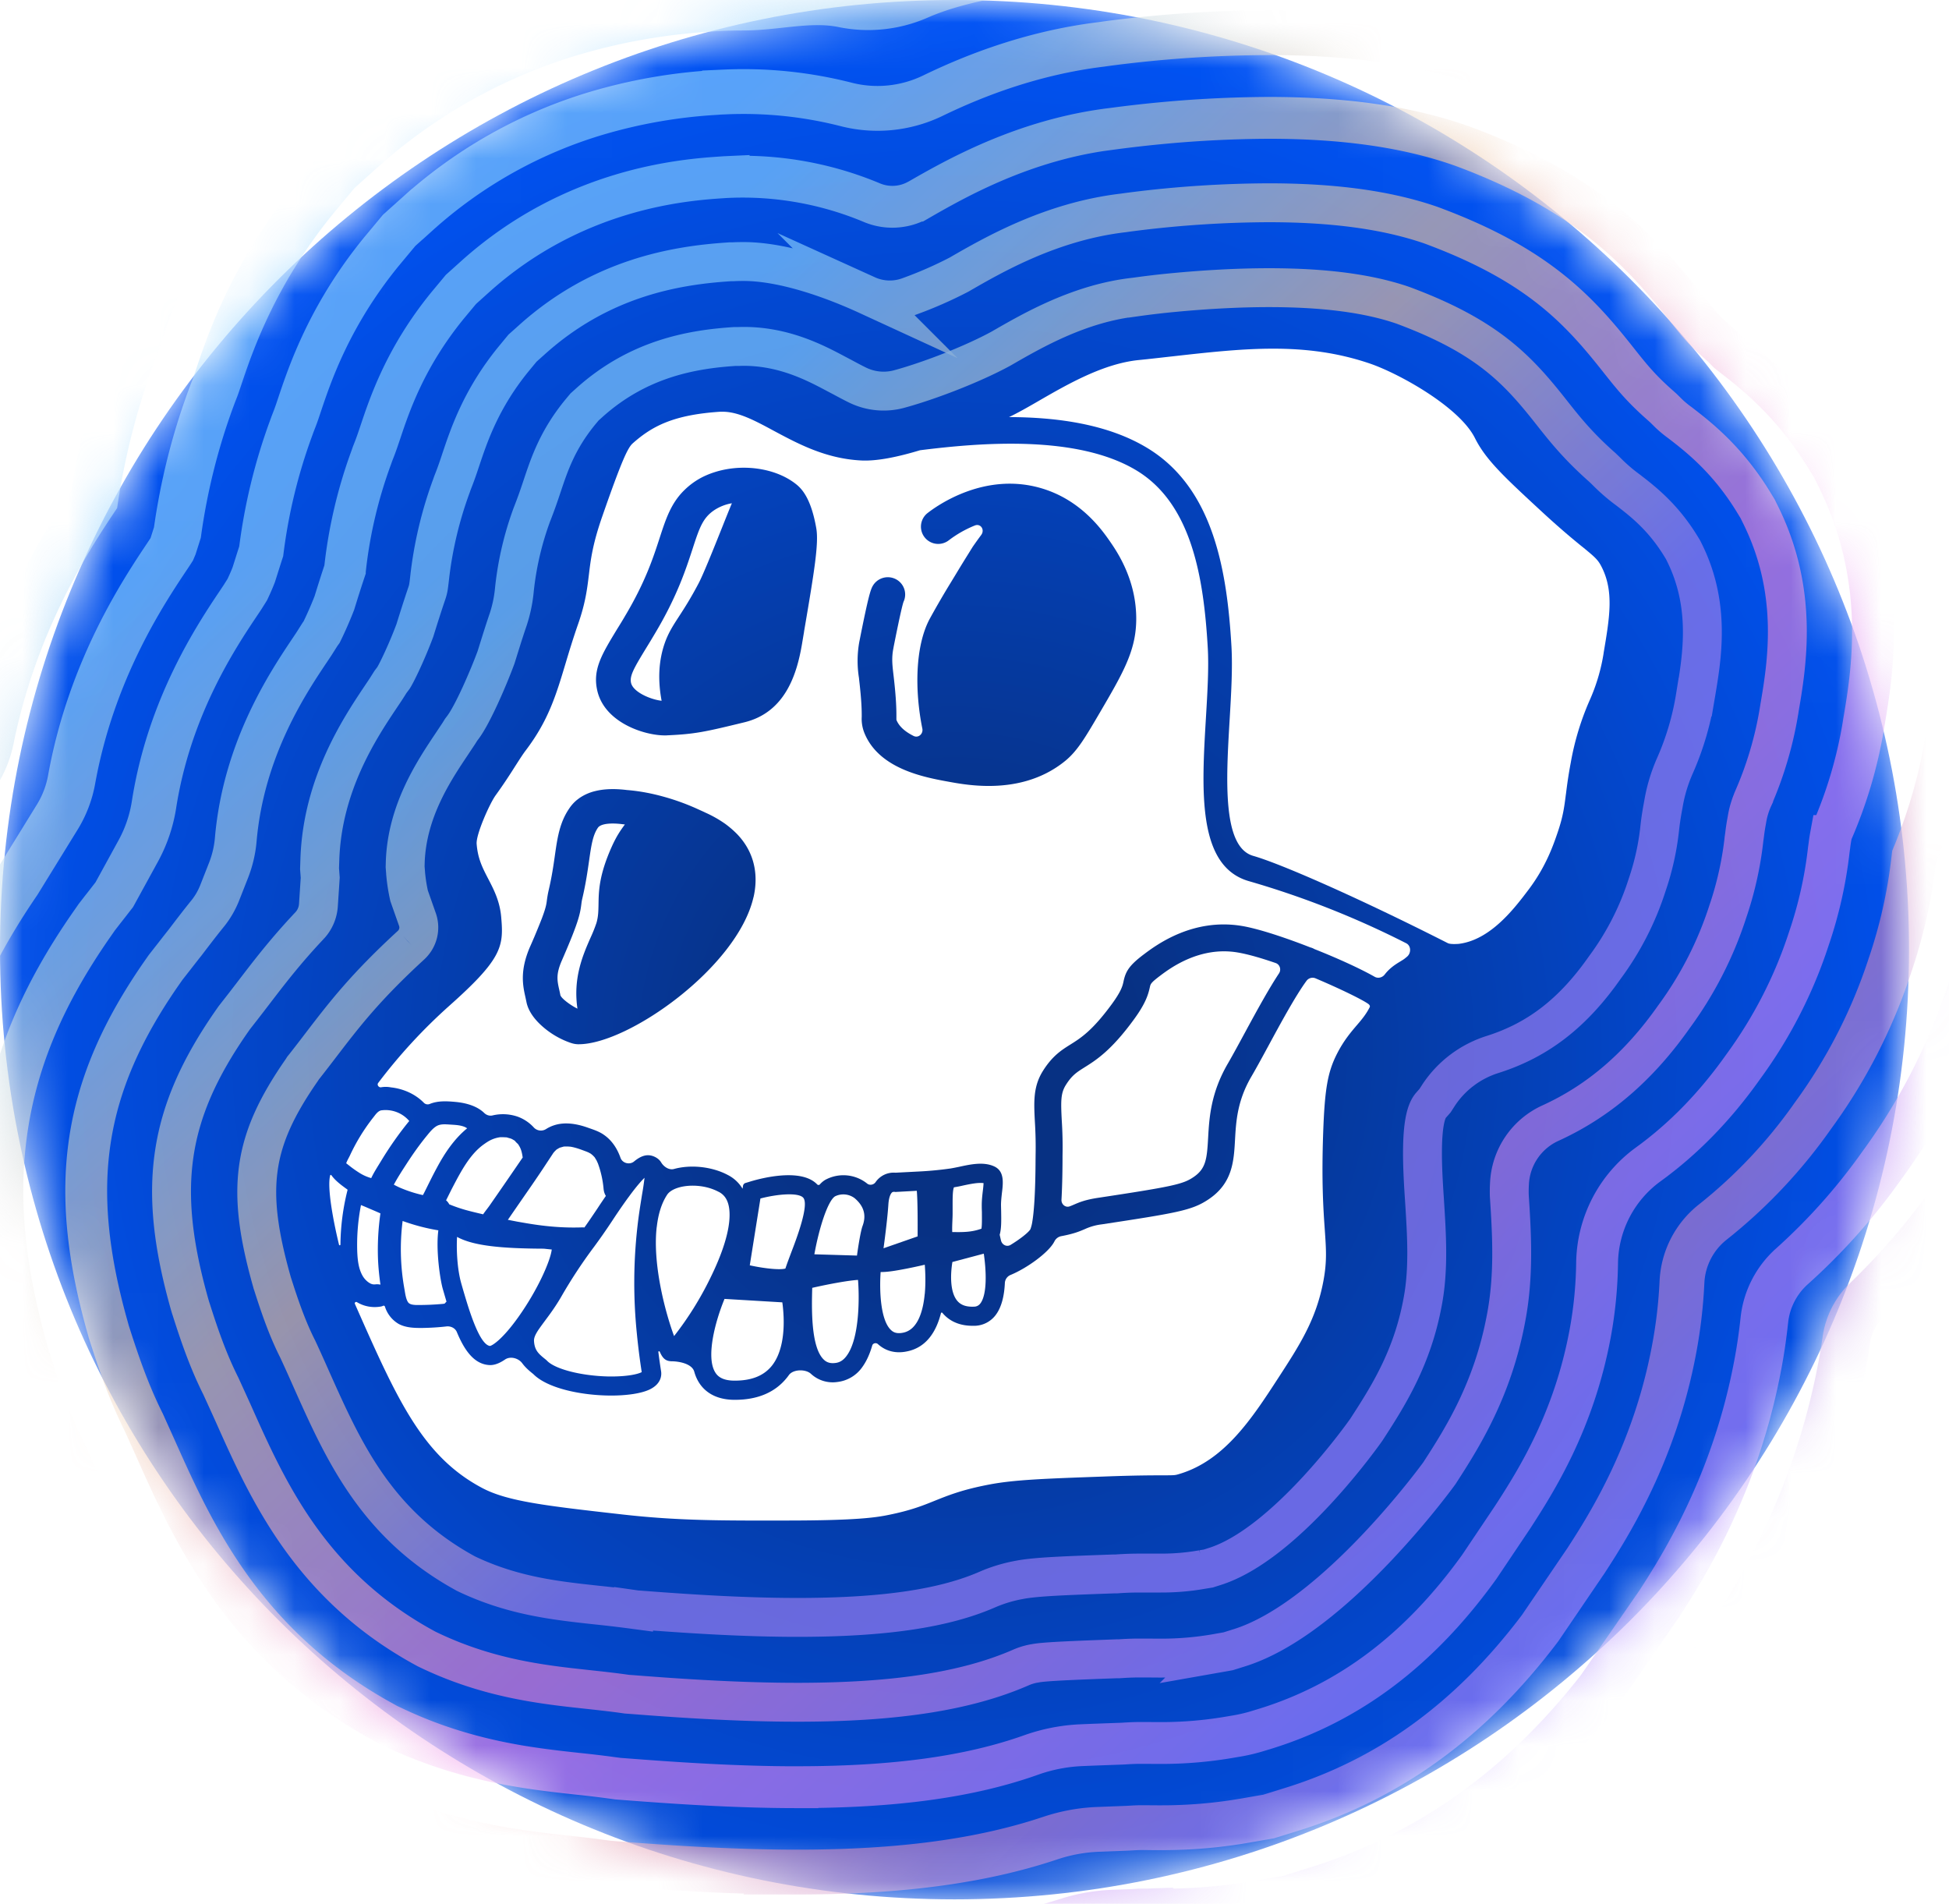 <svg class="icon-size" width="43" height="42" viewBox="0 0 43 42" fill="none" xmlns="http://www.w3.org/2000/svg"><mask id="mask0_503_118" style="mask-type:alpha" maskUnits="userSpaceOnUse" x="0" y="0" width="43" height="42"><path d="M42.118 20.95C42.118 9.38 32.689 0 21.058 0 9.429 0 0 9.38 0 20.95 0 32.52 9.428 41.9 21.059 41.9c11.63 0 21.059-9.38 21.059-20.95Z" fill="url(#paint0_radial_503_118)"/></mask><g mask="url(#mask0_503_118)"><path d="M42.118 20.95C42.118 9.38 32.689 0 21.058 0 9.429 0 0 9.38 0 20.95 0 32.52 9.428 41.9 21.059 41.9c11.63 0 21.059-9.38 21.059-20.95Z" fill="url(#paint1_radial_503_118)"/><path d="M35.38 14.41a4.124 4.124 0 0 1-.313 1.05 6 6 0 0 0-.413 1.37c-.053.28-.08.487-.103.669l-.001.01-.002.011c-.037.291-.062.488-.18.837-.097.285-.259.76-.647 1.273-.314.415-.84 1.108-1.54 1.192-.062.004-.189.01-.24-.017-1.99-1.01-3.699-1.756-4.29-1.924-.688-.194-.6-1.686-.522-3.003.035-.588.067-1.145.04-1.621-.097-1.662-.393-3.482-1.848-4.369-.868-.53-1.989-.684-3.06-.687.199-.094.42-.221.661-.36l.008-.005c.63-.363 1.413-.814 2.19-.893.254-.025.504-.055.75-.082 1.568-.176 2.923-.328 4.351.158.648.221 1.976.959 2.319 1.643.241.483.649.86 1.462 1.612.423.391.701.62.905.786l.01.007c.286.235.343.284.428.457.263.534.167 1.101.034 1.887ZM28.143 21.244c.095.032.13.146.075.229-.212.32-.456.76-.747 1.298-.137.253-.267.493-.375.68-.386.658-.417 1.212-.442 1.657-.026.465-.05.679-.33.864-.23.154-.466.205-2.104.453-.286.044-.412.1-.524.148-.03.013-.06.026-.095.039-.095.035-.187-.045-.182-.145.013-.235.022-.528.023-.897v-.071a9.055 9.055 0 0 0-.017-.787c-.021-.416-.024-.591.087-.772.137-.22.244-.286.42-.397.244-.153.58-.363 1.077-1.043.265-.36.323-.555.36-.724.016-.07.021-.096.225-.25.215-.162.87-.655 1.708-.515.233.039.528.125.841.233ZM21.628 28.755a.17.17 0 0 1-.138.07c-.171.008-.291-.034-.371-.13-.17-.204-.146-.615-.107-.855l.693-.184c.054.365.08.896-.077 1.1ZM21.684 26.269c-.012.1-.025.213-.024.332 0 .044.001.088.003.131 0 .113.005.292-.01.373-.217.078-.401.078-.644.074-.004-.07 0-.174.003-.244.002-.054.005-.108.005-.16v-.17c0-.132-.002-.349.03-.413a2.68 2.68 0 0 0 .204-.04c.143-.03.33-.07.449-.052a2.17 2.17 0 0 1-.016.169ZM20.402 28.543c-.033.353-.143.79-.476.856-.15.031-.222-.014-.267-.057-.226-.207-.261-.833-.23-1.281.15.003.346-.031.579-.076.141-.028.283-.059.395-.085.013.166.022.403 0 .643ZM20.245 27.275l-.752.262c.039-.29.09-.698.107-.97.013-.19.066-.249.08-.261.006-.005.015-.014.044-.014h.013l.016.003.474-.026c.02.222.02.71.018 1.006ZM19.031 27.043c-.042.112-.093.43-.124.655l-.94-.028c.052-.29.126-.585.207-.82.081-.234.17-.41.25-.459a.413.413 0 0 1 .43.04c.207.175.264.376.177.612ZM18.68 29.908c-.073.1-.154.15-.255.16-.102.012-.182-.01-.245-.07-.296-.271-.272-1.16-.26-1.588.39-.089.81-.164 1.01-.175.03.358.04 1.282-.25 1.673ZM17.451 27.644c-.045.122-.09.238-.123.34-.11.034-.444.004-.786-.071l.235-1.474c.386-.101.833-.134.942-.02.142.15-.144.904-.268 1.225ZM17.026 30.133c-.183.223-.456.328-.838.324-.264-.005-.359-.104-.406-.179-.212-.334-.005-1.121.203-1.624l1.275.076c.013.088.023.196.028.313.015.358-.03.803-.262 1.09Z" fill="#fff"/><path d="M27.56 19.44c-1.148-.323-1.05-1.992-.954-3.606.034-.57.066-1.11.04-1.552-.088-1.51-.343-3.155-1.564-3.899-1.314-.799-3.462-.617-4.787-.45l-.004.002h-.001c-.486.146-.94.241-1.292.223-.782-.04-1.39-.368-1.927-.655-.418-.226-.783-.42-1.126-.42h-.056c-1.027.067-1.5.316-1.929.697-.108.095-.24.37-.67 1.605-.218.624-.258.966-.298 1.298-.037.303-.074.615-.236 1.08-.112.321-.196.598-.276.865-.213.71-.38 1.268-.885 1.932-.06.079-.133.194-.218.326-.114.18-.256.402-.443.66-.131.182-.434.862-.418 1.07.025.33.133.535.257.774.122.235.262.502.287.87l.005.06c.045.585-.039.879-1.157 1.872a11.905 11.905 0 0 0-1.565 1.699c-.03.04.01.099.06.095a.604.604 0 0 1 .225.002c.27.03.533.145.724.34a.119.119 0 0 0 .128.026c.182-.075.382-.063.573-.045.236.022.475.092.631.244.048.046.115.069.18.054a.996.996 0 0 1 .558.027.9.9 0 0 1 .357.24.213.213 0 0 0 .267.034.77.77 0 0 1 .172-.082c.242-.082.511-.035.747.049.116.041.237.078.342.148.192.127.31.313.384.521.043.118.201.158.298.078.173-.143.31-.167.448-.106.07.032.119.075.152.13.057.094.174.172.281.142.376-.104.846-.05 1.187.132a.805.805 0 0 1 .326.304l.01-.065a.078.078 0 0 1 .053-.062l.08-.024c.185-.059 1.134-.33 1.503.055.015.016.043.018.058.001a.514.514 0 0 1 .118-.1.838.838 0 0 1 .926.08c.055.046.144.03.186-.03a.484.484 0 0 1 .44-.209l.521-.027a7.516 7.516 0 0 0 .697-.067c.054-.009.118-.022.186-.036.252-.055.54-.117.774-.009.227.104.198.36.17.587-.01.091-.021.187-.02.278l.003.129c.003.195.007.375-.032.513v.002l.024.107.004.015c.021.098.127.153.213.1.181-.11.372-.253.43-.335a.083.083 0 0 0 .01-.02.86.86 0 0 0 .039-.16c.032-.192.068-.584.071-1.378l.001-.086a9.02 9.02 0 0 0-.016-.74c-.022-.432-.04-.77.176-1.116.21-.335.412-.462.608-.585.227-.142.483-.303.914-.892.212-.29.238-.406.258-.5.047-.219.12-.35.447-.596.266-.2 1.075-.81 2.167-.627.358.06.938.25 1.51.474h.002a.35.35 0 0 1 .086.036c.512.203 1.01.43 1.329.611.074.042.169.018.221-.05.104-.134.218-.212.341-.286.046-.028.082-.049.116-.078l.034-.028c.095-.077.095-.24-.015-.297a19.728 19.728 0 0 0-3.466-1.369Zm-10.936.352c-.355 1.545-2.761 3.244-3.855 3.244h-.021a.502.502 0 0 1-.124-.02l-.036-.011a1.855 1.855 0 0 1-.681-.418c-.144-.14-.257-.305-.292-.482a15.52 15.52 0 0 0-.02-.094c-.059-.262-.133-.59.1-1.128.033-.072.061-.14.088-.201l.025-.06a14.455 14.455 0 0 0 .15-.37l.024-.066c.067-.186.075-.256.084-.328.008-.056.017-.125.04-.223.068-.29.104-.536.135-.755.056-.393.104-.733.318-1.045a.864.864 0 0 1 .168-.187l.05-.038a1.038 1.038 0 0 1 .361-.16c.196-.048.427-.055.693-.022.29.023.56.078.799.144a5.064 5.064 0 0 1 .771.28l.128.058.035.017a2.6 2.6 0 0 1 .436.247 2.164 2.164 0 0 1 .265.229c.462.484.44 1.044.36 1.389Zm1.116-5.858-.047.28c-.108.632-.356 1.498-1.27 1.72-.879.214-1.087.26-1.713.288-.014.002-.029.001-.044.001-.456 0-1.336-.286-1.491-.999-.1-.458.103-.79.438-1.342.056-.09.117-.188.18-.297.443-.743.618-1.28.758-1.71.137-.421.25-.77.543-1.058a1.61 1.61 0 0 1 .411-.296 1.84 1.84 0 0 1 .262-.105c.203-.065.423-.098.643-.098.426 0 .852.122 1.156.365.136.109.33.326.443.969.058.33-.04.938-.27 2.282Zm6.519 1.797c-.315.537-.487.833-.758 1.055-.54.44-1.168.552-1.686.552-.372 0-.688-.057-.874-.091-.536-.097-1.532-.277-1.863-1.06a.838.838 0 0 1-.066-.377c0-.123 0-.33-.058-.823l-.003-.032a2.364 2.364 0 0 1 .008-.799l.008-.039c.188-.95.238-1.095.28-1.177a.384.384 0 0 1 .516-.164.38.38 0 0 1 .172.498c-.02.054-.072.256-.218.99l-.007.04c-.041.207-.023.364 0 .563l.004.034c.063.534.063.777.063.908v.064c0 .005.003.013.005.019.063.146.203.258.374.343.106.053.217-.047.193-.163-.17-.837-.16-1.814.161-2.417a19.478 19.478 0 0 1 .487-.837l.001-.002.056-.092.046-.076a30.915 30.915 0 0 1 .261-.425l.036-.058.014-.023.006-.009a.352.352 0 0 1 .016-.026l.022-.035v-.002l.004-.005.002-.003a9.42 9.42 0 0 1 .188-.262c.083-.113-.013-.26-.143-.207a2.468 2.468 0 0 0-.569.323.38.38 0 1 1-.475-.596c.197-.154 1.24-.911 2.489-.556.9.255 1.371.939 1.549 1.196.143.21.582.843.568 1.728-.01.675-.293 1.161-.809 2.043Z" fill="#fff"/><path d="M16.147 11.102c-.064.154-.14.344-.223.552-.192.48-.41 1.024-.514 1.22-.18.341-.32.556-.433.73-.129.198-.23.356-.308.575-.136.384-.16.813-.072 1.28-.239-.026-.63-.19-.675-.397-.033-.154.063-.322.346-.785.057-.092.118-.193.184-.305.487-.815.683-1.421.828-1.864.156-.482.23-.685.479-.854a1.01 1.01 0 0 1 .388-.152ZM15.672 28.192a7.178 7.178 0 0 1-.8 1.282c-.171-.458-.467-1.507-.389-2.352a1.17 1.17 0 0 1 .009-.072c.031-.26.1-.5.225-.691.081-.126.308-.203.565-.203.19 0 .396.041.573.136h.002c.095.05.224.153.238.45.02.403-.173.944-.423 1.45Z" fill="#fff"/><path d="M30.197 22.154c.02.017.034.041.022.065-.08.158-.174.27-.286.4-.136.16-.29.342-.434.625-.205.402-.27.769-.305 1.707-.04 1.102.002 1.721.034 2.172.03.436.05.7-.028 1.124-.158.858-.527 1.426-.994 2.145-.584.899-1.189 1.828-2.19 2.125-.093.028-.096.028-.357.029-.227 0-.605 0-1.32.027-1.308.047-1.964.07-2.525.178-.59.113-.896.238-1.194.357-.269.109-.523.211-1.01.31-.29.06-.724.123-2.202.125-1.536.003-2.464.004-3.688-.135-1.68-.19-2.524-.287-3.084-.584-1.321-.701-1.879-1.962-2.802-4.051a1.287 1.287 0 0 1-.005-.011c-.011-.026.02-.051.045-.037a.741.741 0 0 0 .262.098.786.786 0 0 0 .263 0 .21.21 0 0 0 .043-.012l.008-.004a.03.03 0 0 1 .042.015.675.675 0 0 0 .309.387c.156.081.335.087.51.086.18-.003.36-.013.54-.034.094-.01.191.036.228.124.164.395.367.682.672.724.017.002.038.005.066.005.068 0 .175-.02.324-.122.116-.08.296-.033.38.08.075.102.166.177.244.239.315.321 1.079.475 1.72.475.35 0 .664-.046.85-.135.263-.128.263-.324.25-.403a12.369 12.369 0 0 1-.06-.423c-.002-.016.024-.023.03-.007.039.083.086.187.21.207.014.001.03.005.047.005.179 0 .457.057.505.229.024.087.059.169.106.243.107.169.326.37.76.378h.033c.497 0 .881-.162 1.14-.482.017-.02.033-.042.049-.064.093-.13.37-.136.487-.027a.705.705 0 0 0 .58.18.78.78 0 0 0 .56-.34c.093-.131.162-.292.212-.466.015-.051.086-.067.125-.03.096.087.248.18.468.18a.85.85 0 0 0 .173-.019c.432-.086.648-.442.75-.844.003-.014.022-.017.032-.006.109.132.311.285.663.285h.055a.595.595 0 0 0 .456-.236c.137-.179.192-.443.204-.71a.203.203 0 0 1 .127-.176c.37-.154.82-.486.951-.712a.634.634 0 0 0 .014-.025.214.214 0 0 1 .146-.117c.288-.054.413-.108.527-.157a1.25 1.25 0 0 1 .376-.105c1.662-.253 1.986-.308 2.346-.547.538-.356.565-.847.591-1.322.023-.402.049-.858.362-1.393.114-.195.246-.439.386-.697.244-.451.586-1.083.83-1.414a.167.167 0 0 1 .202-.052c.574.243 1.063.486 1.17.57Z" fill="#fff"/><path d="M14.062 27.072a11.04 11.04 0 0 0-.013 2.33c.027.28.063.572.109.867-.079.043-.314.102-.732.096-.6-.012-1.186-.162-1.361-.351l-.028-.025c-.146-.117-.242-.194-.255-.402-.005-.07.026-.14.09-.24.037-.055.084-.119.142-.198.101-.135.227-.303.355-.52a10.862 10.862 0 0 1 .745-1.134c.106-.145.232-.319.42-.605.14-.212.257-.378.353-.508.16-.217.266-.335.333-.4a6.16 6.16 0 0 1-.054.365c-.031.196-.072.436-.104.725ZM13.787 18.188l-.012.015c-.078.108-.167.23-.274.466-.286.634-.292.992-.296 1.28-.003.152-.005.272-.046.412a3.24 3.24 0 0 1-.129.322c-.169.384-.39.889-.29 1.568-.137-.066-.347-.216-.376-.295a3.185 3.185 0 0 0-.023-.11c-.048-.212-.08-.35.056-.66.356-.816.4-1.01.428-1.232.006-.049.011-.087.026-.148.075-.322.114-.598.146-.82.048-.335.08-.558.194-.725.042-.062.16-.094.328-.094.066 0 .141.005.223.016l.02.002.025.003ZM13.318 26.242a2.182 2.182 0 0 0-.126-.576l-.03-.066-.042-.069-.002-.001v-.002l-.024-.025a.487.487 0 0 0-.066-.056l-.045-.024a.166.166 0 0 0-.025-.01v-.001l-.007-.003-.005-.002a.013.013 0 0 0-.005-.002h-.001l-.01-.004c-.114-.042-.23-.088-.352-.106h-.007l-.043-.003H12.45l-.01.002h-.006c-.027.009-.056.016-.083.024-.012.006-.024.012-.036.02l-.03.017-.004.002-.002.002-.039.038a.64.64 0 0 0-.029.034l-.001.001c0 .001 0 .002-.002.002 0 .001 0 .002-.002.002l-.008.014-.14.212c-.11.169-.224.336-.338.502a312.065 312.065 0 0 0-.515.745l.205.04c.154.027.307.054.463.075.322.044.649.064.974.052.016 0 .032 0 .046.003.079-.11.17-.244.288-.42.065-.1.128-.192.186-.277a.323.323 0 0 1-.048-.14ZM12.173 27.564c-.028.246-.305.884-.738 1.492-.362.508-.582.631-.626.636-.175-.025-.347-.455-.484-.882a18.059 18.059 0 0 1-.146-.49c-.094-.325-.111-.76-.095-1.034.366.202 1.007.256 1.908.26h.003c.06.006.118.013.178.018ZM11.532 25.533v.002l-.012.017a135.634 135.634 0 0 1-.708 1.027c-.043.064-.102.133-.153.209-.128-.03-.256-.06-.383-.095a3.287 3.287 0 0 1-.365-.126.255.255 0 0 0-.068-.086v-.004l.111-.223c.07-.136.14-.27.216-.402.138-.237.304-.477.537-.63.012-.01.024-.017.037-.025a.692.692 0 0 1 .291-.11c.013-.001.091 0 .128.003h.015l.016.005c.027.009.055.015.082.024l.027.013c.024.014.048.027.07.045-.035-.027.05.06.05.054.069.095.09.174.109.302ZM10.306 24.891c-.286.235-.495.547-.668.871-.098.18-.186.364-.278.547a.905.905 0 0 1-.03.055 2.858 2.858 0 0 1-.523-.171 3.398 3.398 0 0 1-.118-.059c.086-.161.188-.317.286-.468.138-.213.286-.422.448-.619.061-.074.126-.156.21-.206.088-.05.194-.039.294-.033.106.007.22.01.32.05.02.008.043.022.06.033ZM9.851 28.715a.205.205 0 0 0-.037.04l-.026.007a5.72 5.72 0 0 1-.612.026c-.075-.003-.143-.015-.174-.062-.05-.075-.064-.206-.082-.305a4.92 4.92 0 0 1-.037-1.486c.255.092.518.162.788.206-.058.444.041 1.096.099 1.296l.081.278ZM9.029 24.729c-.226.276-.432.57-.617.875-.075.124-.16.253-.222.385a.968.968 0 0 1-.256-.113 2.506 2.506 0 0 1-.192-.133l-.085-.067-.019-.014c.02-.058.059-.123.08-.167a4.25 4.25 0 0 1 .511-.836c.05-.061.097-.14.174-.163a.686.686 0 0 1 .626.233ZM7.285 25.928c.004-.012.02-.013.026-.003.06.084.142.157.231.226.04.03.08.06.12.088.005.004.007.01.005.016a5.09 5.09 0 0 0-.156 1.2c0 .019-.027.022-.031.005-.115-.47-.27-1.255-.195-1.532ZM8.393 26.769a5.659 5.659 0 0 0-.053 1.012c.008.186.027.37.053.554v.004a.342.342 0 0 0-.125-.004c.009-.002-.013-.001-.023-.001h-.002l-.02-.002c-.046-.012-.05-.017-.088-.04A.462.462 0 0 1 8 28.145c-.09-.157-.11-.347-.118-.524a4.578 4.578 0 0 1 .082-1.037c.056.022.105.043.186.078.08.034.163.069.244.106Z" fill="#fff"/><g opacity=".8" filter="url(#filter0_i_503_118)" stroke-miterlimit="10"><path opacity=".8" d="M17.33 44.364c-1.542 0-3.005-.097-4.232-.192l-.339-.027-.338-.046c-.147-.021-.348-.043-.542-.064-1.181-.127-3.377-.365-5.802-1.498l-.376-.177-.351-.195c-4.66-2.599-6.404-6.509-7.343-8.611l-.2-.446c-.474-.965-.774-1.835-1.028-2.631l-.057-.178-.047-.173c-.676-2.391-.847-4.456-.537-6.498.31-2.05 1.074-3.916 2.4-5.869l.688-1.117a2.25 2.25 0 0 0 .291-.733c.524-2.586 1.714-4.417 2.299-5.292.16-1.058.426-2.099.792-3.106l.055-.152.058-.149c.01-.026.022-.063.044-.13.263-.788.879-2.63 2.455-4.563l.592-.714.604-.542a14.002 14.002 0 0 1 5.402-3.034 15.328 15.328 0 0 1 3.443-.606l.112-.008.17-.008a12.777 12.777 0 0 1 2.772.168c.448.075.909.023 1.329-.151a15.247 15.247 0 0 1 3.888-1.039l.286-.038a33.178 33.178 0 0 1 3.913-.25c2.291 0 4.264.295 6.03.902l.15.052.147.055c3.897 1.465 5.88 3.512 7.307 5.317l.068.086.196.174a13.54 13.54 0 0 1 3.236 3.62l.266.436.224.457c1.906 3.87 1.3 7.444 1.072 8.787l-.012.072c-.164.99-.425 1.963-.78 2.903-.13.907-.345 1.799-.64 2.666a15.429 15.429 0 0 1-2.213 4.303 15.403 15.403 0 0 1-1.864 2.165c-.243.234-.4.542-.447.875-.03.205-.064.408-.102.608-.56 2.982-1.87 5.057-2.405 5.884l-1.618 2.311c-1.948 2.415-4.26 4.007-7.056 4.863l-.678.211-.732.127a14.49 14.49 0 0 1-2.537.218c-.117 0-.235 0-.366-.003h-.038l-.144.009-.155.006h-.004c-.324.01-.645.063-.956.156-1.807.55-3.85.809-6.35.809Z" stroke="url(#paint2_linear_503_118)" stroke-width="1.055"/><path opacity=".8" d="M17.33 42.774c-1.477 0-2.895-.093-4.086-.187l-.283-.022-.282-.038c-.176-.025-.391-.047-.599-.07-1.147-.125-3.064-.332-5.205-1.33l-.314-.148-.293-.163C2.157 38.522.635 35.115-.274 33.079c-.065-.145-.144-.324-.219-.485-.423-.865-.701-1.663-.935-2.398l-.047-.148-.041-.144c-.602-2.127-.757-3.942-.489-5.712.268-1.771.944-3.408 2.123-5.133L1 17.628a2.38 2.38 0 0 0 .316-.827c.438-2.431 1.593-4.155 2.118-4.94l.066-.1.025-.039.03-.071.095-.3c.138-.997.381-1.977.727-2.924l.047-.127.05-.128c.016-.04.031-.085.076-.217.25-.749.77-2.304 2.13-3.973l.494-.595.501-.45A12.142 12.142 0 0 1 12.36.305c.988-.292 2.006-.47 3.034-.53l.094-.008.142-.007c.171-.008.343-.011.51-.011.738-.002 1.474-.213 2.196-.066a2.748 2.748 0 0 0 1.659-.175c.973-.427 2.284-.598 3.784-.784l.272-.036c.197-.024.513-.062.895-.097.663-.064 1.684-.14 2.783-.14 2.078 0 3.85.26 5.415.8l.125.042.122.047c3.454 1.299 5.162 3.037 6.492 4.722.073.094.15.19.177.223l.032.028.252.223.034.035a11.624 11.624 0 0 1 2.876 3.187l.221.363.188.38c1.64 3.33 1.126 6.359.907 7.653l-.012.069c-.156.94-.41 1.86-.76 2.747-.11.863-.307 1.713-.589 2.537a13.645 13.645 0 0 1-1.956 3.808 13.31 13.31 0 0 1-1.981 2.224 1.855 1.855 0 0 0-.61 1.189c-.036.337-.084.665-.145.986-.493 2.632-1.645 4.453-2.172 5.268l-1.31 1.895c-1.742 2.226-3.805 3.682-6.305 4.448l-.565.176-.612.106c-.73.128-1.47.192-2.212.19-.107 0-.218 0-.336-.003H24.9s-.023 0-.071.004l-.13.008-.13.004-.26.01a3.795 3.795 0 0 0-1.013.175c-1.665.529-3.588.778-5.966.778Z" stroke="url(#paint3_linear_503_118)" stroke-width="1.055"/><path opacity=".8" d="M17.33 40.902c-1.411 0-2.785-.09-3.94-.18l-.226-.018-.225-.03c-.204-.029-.433-.053-.655-.078-1.096-.118-2.752-.298-4.608-1.164l-.252-.117-.235-.131c-3.566-1.989-4.875-4.922-5.742-6.863a236.04 236.04 0 0 0-.235-.528c-.377-.761-.628-1.488-.842-2.161l-.038-.118-.033-.116c-.527-1.862-.666-3.427-.44-4.925.231-1.519.83-2.934 1.887-4.456l.126-.181.135-.174c.086-.108.168-.216.25-.32l.53-.967c.173-.316.29-.66.346-1.016.337-2.17 1.388-3.737 1.873-4.46l.002-.003.082-.123.103-.164c.041-.088.095-.205.142-.328.047-.147.103-.328.164-.515.115-.924.335-1.832.656-2.707l.037-.102.04-.103c.034-.086.059-.16.108-.307.232-.693.662-1.98 1.806-3.385l.396-.476.4-.359A10.274 10.274 0 0 1 12.906 2.1a11.596 11.596 0 0 1 2.626-.456l.075-.006.115-.005a9.154 9.154 0 0 1 2.692.277c.641.162 1.32.09 1.913-.2.949-.459 2.219-.945 3.707-1.127.102-.015.188-.026.258-.035a28.202 28.202 0 0 1 3.441-.224c1.867 0 3.436.228 4.801.698l.1.034.098.037c3.173 1.193 4.594 2.756 5.676 4.126.238.302.274.349.438.494l.202.178.079.08c.522.403 1.59 1.231 2.524 2.763l.177.29.15.304c1.373 2.789.946 5.307.74 6.517l-.01.067a11.73 11.73 0 0 1-.742 2.587l-.009.076a11.153 11.153 0 0 1-.527 2.336 11.836 11.836 0 0 1-1.701 3.313 11.178 11.178 0 0 1-2.206 2.34 1.79 1.79 0 0 0-.678 1.315c-.023.5-.081.999-.174 1.491-.426 2.282-1.427 3.865-1.939 4.655l-1.015 1.493c-1.532 2.033-3.347 3.35-5.54 4.018l-.451.14-.488.085c-.624.11-1.257.164-1.89.163-.1 0-.2 0-.308-.002h-.133c-.018 0-.074 0-.188.007l-.104.006-.1.004-.523.02c-.367.011-.73.076-1.078.192-1.524.511-3.323.751-5.584.751Z" stroke="url(#paint4_linear_503_118)" stroke-width=".989"/><path opacity=".8" d="M17.33 39.03c-1.35 0-2.676-.09-3.795-.176l-.17-.013-.168-.023a23.96 23.96 0 0 0-.71-.084c-1.03-.112-2.44-.264-4.012-.998l-.188-.088-.176-.098c-3.02-1.686-4.13-4.172-4.942-5.99l-.258-.573c-.345-.69-.565-1.353-.748-1.92l-.028-.088-.024-.087c-.883-3.121-.551-5.311 1.183-7.81l.095-.136.102-.13c.115-.146.223-.287.33-.421.16-.21.321-.422.498-.64.11-.136.197-.288.262-.45l.199-.506c.084-.216.137-.441.157-.671.173-2.003 1.152-3.463 1.637-4.187l.002-.003c.036-.054.09-.133.107-.162l.114-.18.034-.047c.06-.121.179-.377.283-.646.056-.183.144-.465.23-.721 0-.01 0-.02.005-.032.092-.84.287-1.664.579-2.457l.027-.077.03-.077c.053-.133.09-.245.142-.399.207-.619.553-1.655 1.481-2.794l.297-.357.298-.268c2.193-1.98 4.646-2.15 5.466-2.205l.056-.004.087-.004a7.374 7.374 0 0 1 3.165.569 1.169 1.169 0 0 0 .994-.047h.004c.834-.481 2.36-1.353 4.307-1.586a27.89 27.89 0 0 1 1.025-.118 26.36 26.36 0 0 1 2.425-.122c1.654 0 3.022.195 4.185.595l.075.026.074.027c2.719 1.022 3.891 2.305 4.859 3.53.26.328.376.48.668.736l.151.135.122.124.094.074c.46.355 1.318 1.015 2.078 2.26l.134.218.112.228c1.106 2.247.76 4.286.574 5.381l-.01.065a9.92 9.92 0 0 1-.68 2.316l-.026.064-.013.063a3.33 3.33 0 0 0-.032.212l-.012.086a9.285 9.285 0 0 1-.443 1.973c-.329 1.01-.817 1.96-1.445 2.818-.621.877-1.318 1.592-2.1 2.158a2.734 2.734 0 0 0-1.125 2.164 9.207 9.207 0 0 1-.154 1.571c-.36 1.934-1.19 3.243-1.706 4.04l-.739 1.101c-1.321 1.837-2.88 3.01-4.757 3.582l-.1.03c-.159.05-.321.09-.485.118l-.12.02a8.903 8.903 0 0 1-1.568.136c-.089 0-.18 0-.277-.002H24.903c-.037 0-.134 0-.309.01l-.077.005-.076.003c-.252.009-.565.02-.844.032-.383.016-.76.09-1.12.219-1.352.48-3.005.707-5.147.707Z" stroke="url(#paint5_linear_503_118)" stroke-width=".923"/><path opacity=".8" d="M17.33 37.156c-1.285 0-2.566-.085-3.65-.17l-.112-.008-.113-.016c-.259-.035-.518-.063-.767-.09-.947-.102-2.125-.23-3.414-.831l-.126-.06-.117-.064c-2.473-1.38-3.398-3.452-4.141-5.117-.092-.205-.189-.416-.283-.622-.291-.579-.488-1.17-.65-1.678l-.019-.058-.017-.058c-.728-2.575-.488-4.21.921-6.239l.063-.09.068-.087c.123-.156.235-.302.343-.443.367-.48.72-.941 1.25-1.503a.728.728 0 0 0 .195-.45l.04-.607-.015-.198.007-.206c.055-1.662.894-2.912 1.343-3.584.052-.077.106-.157.138-.208l.076-.12.07-.094c.084-.136.304-.6.47-1.046.058-.188.17-.545.267-.828.029-.09.032-.113.055-.307.077-.7.24-1.39.484-2.052l.018-.052.02-.052c.07-.177.118-.321.174-.49.178-.53.445-1.33 1.158-2.204l.198-.24.197-.176c1.536-1.388 3.209-1.65 4.338-1.726l.038-.003h.059c.082-.004.163-.006.243-.006.964 0 2.118.46 2.724.739a1.22 1.22 0 0 0 .928.033 9 9 0 0 0 1.1-.481c.77-.445 2.048-1.18 3.636-1.364.087-.013.166-.023.23-.031a24.434 24.434 0 0 1 2.97-.192c1.44 0 2.608.16 3.57.491l.05.018.047.018c2.27.854 3.175 1.835 4.044 2.935.282.355.482.61.896.978l.101.09.094.093c.085.084.176.16.273.23.39.3 1.043.802 1.622 1.751l.089.146.075.152c.84 1.705.57 3.295.408 4.245l-.01.064a8.07 8.07 0 0 1-.56 1.906v.005a1.846 1.846 0 0 0-.15.497c-.023.12-.037.216-.05.323l-.012.087a7.535 7.535 0 0 1-.359 1.61 8.121 8.121 0 0 1-1.19 2.322c-.767 1.09-1.654 1.855-2.722 2.342a1.543 1.543 0 0 0-.904 1.333 3.006 3.006 0 0 0-.004.265c.053.82.112 1.747-.071 2.703-.294 1.582-.967 2.645-1.473 3.425 0 0-2.322 3.214-4.434 3.855l-.227.071-.244.043a7.025 7.025 0 0 1-1.246.107c-.079 0-.16 0-.247-.002H24.9c-.083 0-.218 0-.428.014l-.051.003h-.05c-.81.03-1.573.057-1.785.098a1.31 1.31 0 0 0-.33.096c-1.195.521-2.763.765-4.926.765Z" stroke="url(#paint6_linear_503_118)" stroke-width=".858"/><path opacity=".8" d="M17.33 35.284c-1.22 0-2.456-.083-3.504-.164l-.056-.004-.056-.008a28.56 28.56 0 0 0-.822-.097c-.892-.097-1.814-.197-2.818-.665l-.063-.03-.059-.033c-1.93-1.077-2.646-2.685-3.342-4.242-.098-.221-.2-.45-.306-.677-.235-.463-.402-.959-.552-1.429l-.01-.029-.008-.03c-.579-2.05-.431-3.096.66-4.666l.03-.047.035-.043c.128-.163.244-.314.356-.461.524-.684.978-1.276 1.993-2.208l.003-.003a.529.529 0 0 0 .134-.562l-.183-.52a3.748 3.748 0 0 1-.077-.496v-.006l-.011-.14.003-.103c.038-1.128.634-2.017 1.028-2.606.062-.094.121-.18.167-.252l.037-.06.043-.057c.21-.28.55-1.059.728-1.54.047-.149.168-.547.268-.836.071-.217.118-.442.138-.67.06-.563.19-1.118.387-1.65l.01-.025.01-.026c.087-.223.148-.405.207-.582.158-.472.336-1.007.833-1.616l.1-.12.097-.087c1.091-.986 2.287-1.185 3.21-1.246h.049c.052 0 .103-.003.155-.003.897 0 1.587.366 2.044.609l.106.056.016.008c.126.068.236.127.338.177.283.141.61.175.916.094.625-.168 1.6-.536 2.256-.894l.014-.008c.69-.398 1.73-.998 2.947-1.13a18.5 18.5 0 0 1 .883-.103c.502-.047 1.266-.104 2.068-.104 1.227 0 2.194.127 2.954.388l.025.009.026.01c1.822.684 2.486 1.401 3.226 2.34.302.382.587.743 1.127 1.22l.05.048.047.046c.146.147.303.282.47.404.324.25.768.591 1.167 1.244l.044.072.038.077c.572 1.163.382 2.288.243 3.108l-.011.065a6.169 6.169 0 0 1-.444 1.504c-.123.276-.211.567-.26.866a6.983 6.983 0 0 0-.07.434l-.01.089a5.743 5.743 0 0 1-.276 1.246 6.253 6.253 0 0 1-.934 1.826c-.692.989-1.46 1.598-2.479 1.92-.488.154-.908.47-1.189.896l-.08.124-.09.102c-.26.293-.186 1.429-.141 2.107.047.744.097 1.513-.043 2.238-.23 1.238-.763 2.074-1.24 2.809 0 0-1.773 2.544-3.372 3.027l-.116.037-.123.02a5.109 5.109 0 0 1-.922.08h-.441c-.108 0-.282 0-.546.019H24.31c-1.073.038-1.72.061-2.078.13-.24.043-.476.113-.7.209-.958.422-2.296.62-4.203.62Z" stroke="url(#paint7_linear_503_118)" stroke-width=".858"/></g></g><defs><linearGradient id="paint2_linear_503_118" x1="-4.011" y1="-3.706" x2="43.989" y2="46.935" gradientUnits="userSpaceOnUse"><stop offset=".206" stop-color="#89D0FF"/><stop offset=".398" stop-color="#EBBF9A"/><stop offset=".602" stop-color="#EB8280"/><stop offset=".841" stop-color="#A281FF"/></linearGradient><linearGradient id="paint3_linear_503_118" x1="-2.132" y1="-1.549" x2="42.118" y2="45.326" gradientUnits="userSpaceOnUse"><stop offset=".206" stop-color="#89D0FF"/><stop offset=".398" stop-color="#EBBF9A"/><stop offset=".602" stop-color="#EB80DA"/><stop offset=".841" stop-color="#A281FF"/></linearGradient><linearGradient id="paint4_linear_503_118" x1="-.245" y1=".324" x2="40.254" y2="43.433" gradientUnits="userSpaceOnUse"><stop offset=".206" stop-color="#89D0FF"/><stop offset=".398" stop-color="#EBBF9A"/><stop offset=".602" stop-color="#EB8280"/><stop offset=".841" stop-color="#A281FF"/></linearGradient><linearGradient id="paint5_linear_503_118" x1="1.638" y1="2.204" x2="38.377" y2="41.535" gradientUnits="userSpaceOnUse"><stop offset=".206" stop-color="#89D0FF"/><stop offset=".398" stop-color="#EBBF9A"/><stop offset=".602" stop-color="#EB80E7"/><stop offset=".841" stop-color="#A281FF"/></linearGradient><linearGradient id="paint6_linear_503_118" x1="3.521" y1="4.077" x2="36.508" y2="39.626" gradientUnits="userSpaceOnUse"><stop offset=".206" stop-color="#89D0FF"/><stop offset=".398" stop-color="#EBBF9A"/><stop offset=".602" stop-color="#EB80D3"/><stop offset=".841" stop-color="#A281FF"/></linearGradient><linearGradient id="paint7_linear_503_118" x1="5.401" y1="5.949" x2="34.633" y2="37.732" gradientUnits="userSpaceOnUse"><stop offset=".206" stop-color="#89D0FF"/><stop offset=".398" stop-color="#EBBF9A"/><stop offset=".602" stop-color="#A280EB"/><stop offset=".841" stop-color="#A281FF"/></linearGradient><radialGradient id="paint0_radial_503_118" cx="0" cy="0" r="1" gradientUnits="userSpaceOnUse" gradientTransform="matrix(0 23.537 -23.659 0 21.059 23.146)"><stop offset=".167" stop-color="#073183"/><stop offset="1" stop-color="#0054F9"/></radialGradient><radialGradient id="paint1_radial_503_118" cx="0" cy="0" r="1" gradientUnits="userSpaceOnUse" gradientTransform="matrix(0 23.537 -23.659 0 21.059 23.146)"><stop offset=".167" stop-color="#073183"/><stop offset="1" stop-color="#0054F9"/></radialGradient><filter id="filter0_i_503_118" x="-4.539" y="-4.233" width="52.032" height="49.52" filterUnits="userSpaceOnUse" color-interpolation-filters="sRGB"><feFlood flood-opacity="0" result="BackgroundImageFix"/><feBlend in="SourceGraphic" in2="BackgroundImageFix" result="shape"/><feColorMatrix in="SourceAlpha" values="0 0 0 0 0 0 0 0 0 0 0 0 0 0 0 0 0 0 127 0" result="hardAlpha"/><feOffset dx=".264" dy=".396"/><feGaussianBlur stdDeviation=".33"/><feComposite in2="hardAlpha" operator="arithmetic" k2="-1" k3="1"/><feColorMatrix values="0 0 0 0 0 0 0 0 0 0 0 0 0 0 0 0 0 0 0.12 0"/><feBlend in2="shape" result="effect1_innerShadow_503_118"/></filter></defs></svg>